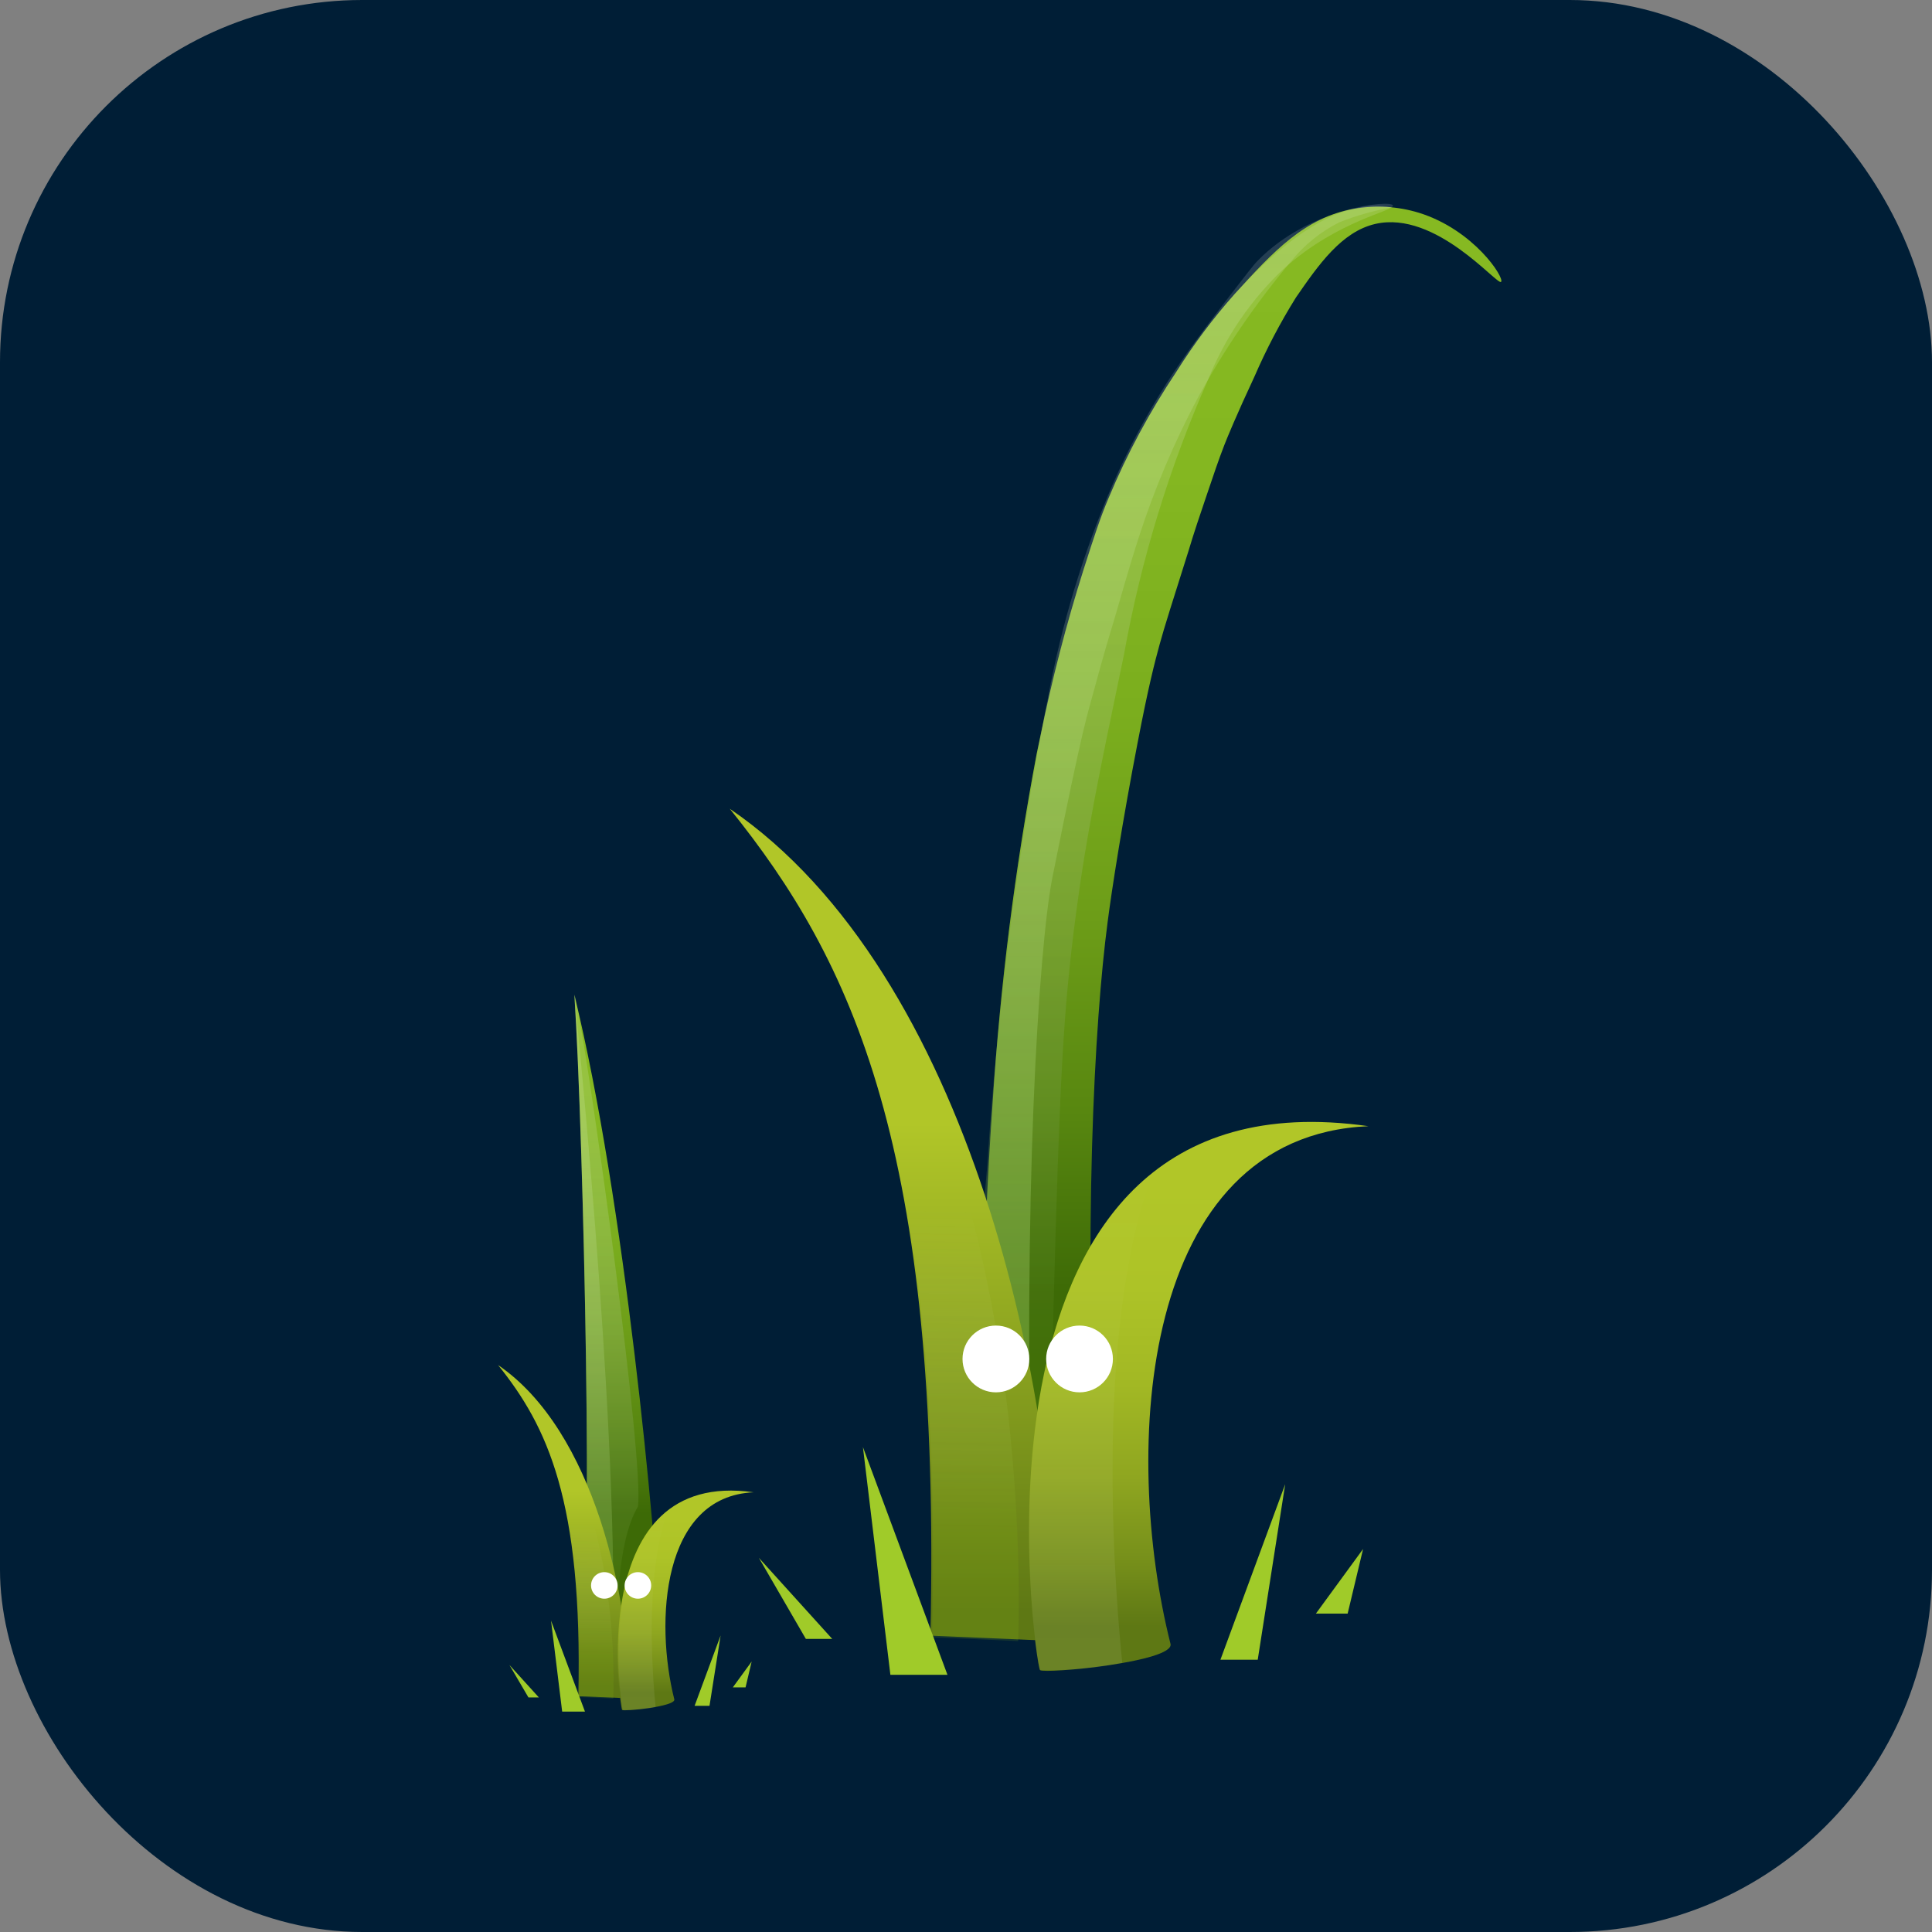 <svg width="80" height="80" viewBox="0 0 80 80" fill="none" xmlns="http://www.w3.org/2000/svg">
<rect x="0" y="0" width="80" height="80" fill="#808080" stroke="none"/>
<g clip-path="url(#clip0_418_883)">
<rect width="80" height="80" rx="15" fill="#001E36"/>
<path d="M25.79 71.044C28.527 71.044 30.746 70.585 30.746 70.019C30.746 69.452 28.527 68.993 25.79 68.993C23.052 68.993 20.833 69.452 20.833 70.019C20.833 70.585 23.052 71.044 25.79 71.044Z" fill="url(#paint0_radial_418_883)"/>
<path d="M24.043 67.722H27.35C27.149 63.427 25.864 49.71 23.783 41.187C24.17 47.035 24.586 66.489 24.043 67.722Z" fill="url(#paint1_linear_418_883)"/>
<path opacity="0.28" d="M24.043 67.76H25.388C25.559 58.055 23.783 41.224 23.783 41.224C24.17 47.072 24.586 66.526 24.043 67.76Z" fill="url(#paint2_linear_418_883)"/>
<path opacity="0.33" d="M24.162 66.994L25.567 67.403C25.567 67.403 25.477 63.948 26.414 62.387C26.689 60.596 24.452 44.263 23.858 41.484C23.858 41.387 23.813 41.283 23.783 41.187C24.133 46.522 24.526 63.167 24.162 66.994V66.994Z" fill="url(#paint3_linear_418_883)"/>
<path d="M23.947 70.234L26.042 70.323C26.094 66.266 24.623 59.251 20.625 56.524C22.661 59.058 24.132 62.142 23.947 70.234V70.234Z" fill="url(#paint4_linear_418_883)"/>
<path opacity="0.17" d="M20.907 56.895C22.802 59.363 24.14 62.528 23.969 70.271L25.396 70.331C25.448 68.77 25.485 60.544 20.937 56.903L20.907 56.895Z" fill="url(#paint5_linear_418_883)"/>
<path d="M27.922 70.368C27.989 70.665 25.834 70.873 25.76 70.806C25.686 70.74 24.192 60.79 31.207 61.793C27.402 61.956 27.112 67.165 27.922 70.368Z" fill="url(#paint6_linear_418_883)"/>
<path opacity="0.08" d="M25.79 70.806C26.246 70.818 26.702 70.778 27.149 70.688C27.06 69.848 26.637 65.263 27.662 62.558C24.831 64.787 25.73 70.732 25.79 70.806Z" fill="url(#paint7_linear_418_883)"/>
<path opacity="0.47" d="M26.436 66.534C26.97 66.534 27.402 66.138 27.402 65.649C27.402 65.161 26.97 64.765 26.436 64.765C25.902 64.765 25.47 65.161 25.47 65.649C25.47 66.138 25.902 66.534 26.436 66.534Z" fill="url(#paint8_radial_418_883)"/>
<path opacity="0.47" d="M25.024 66.534C25.558 66.534 25.99 66.138 25.99 65.649C25.99 65.161 25.558 64.765 25.024 64.765C24.491 64.765 24.058 65.161 24.058 65.649C24.058 66.138 24.491 66.534 25.024 66.534Z" fill="url(#paint9_radial_418_883)"/>
<path d="M25.024 66.199C25.328 66.199 25.574 65.953 25.574 65.649C25.574 65.345 25.328 65.099 25.024 65.099C24.72 65.099 24.474 65.345 24.474 65.649C24.474 65.953 24.72 66.199 25.024 66.199Z" fill="white"/>
<path d="M26.414 66.199C26.717 66.199 26.964 65.953 26.964 65.649C26.964 65.345 26.717 65.099 26.414 65.099C26.11 65.099 25.864 65.345 25.864 65.649C25.864 65.953 26.11 66.199 26.414 66.199Z" fill="white"/>
<path d="M21.093 68.941L21.881 70.286H22.312M23.278 70.873H24.222L22.817 67.106M28.762 70.635H29.379L29.839 67.722M30.345 69.87H30.872L31.125 68.8" fill="#A0CB29"/>
<path d="M40.77 64.223C40.556 58.029 40.668 51.828 41.105 45.645C41.417 40.805 42.025 35.988 42.925 31.222C43.007 30.828 43.081 30.479 43.081 30.479C43.557 28.148 44.154 25.843 44.872 23.575C45.326 22.156 45.556 21.443 45.913 20.603C46.673 18.783 47.609 17.041 48.707 15.401C49.423 14.258 50.233 13.177 51.129 12.169C52.742 10.393 54.035 9.011 56.063 8.646C56.96 8.488 57.882 8.544 58.753 8.81C61.027 9.516 62.305 11.5 62.157 11.671C62.008 11.842 59.467 8.698 56.955 9.271C55.551 9.59 54.592 10.972 53.663 12.317C53.011 13.363 52.437 14.456 51.947 15.587C51.203 17.177 50.795 18.173 50.698 18.426C50.453 19.057 50.282 19.57 49.955 20.536C49.673 21.368 49.45 22.022 49.212 22.817C48.551 24.913 48.216 25.953 48.016 26.689C47.815 27.424 47.555 28.413 47.102 30.776C46.492 33.934 46.032 36.862 45.861 38.207C45.333 42.212 44.813 50.973 45.444 62.484" fill="url(#paint10_linear_418_883)"/>
<path opacity="0.33" d="M40.518 66.526C40.216 60.404 40.34 54.269 40.889 48.164C41.283 42.029 42.055 35.924 43.2 29.884C43.245 29.646 43.304 29.312 43.394 28.896C43.953 25.857 44.852 22.89 46.076 20.053C46.712 18.604 47.458 17.206 48.305 15.869C49.13 14.584 50.007 13.439 50.891 12.287C51.568 11.411 51.902 10.972 52.073 10.801C54.243 8.572 57.594 8.267 57.676 8.505C57.758 8.743 55.447 9.085 53.173 11.113C51.804 12.398 50.732 13.965 50.029 15.706C48.419 19.348 47.249 23.17 46.544 27.09C45.496 32.113 44.976 34.625 44.553 37.843C44.01 41.952 43.877 44.887 43.624 54.124C43.483 59.251 43.46 62.09 43.349 67.856" fill="url(#paint11_linear_418_883)"/>
<path opacity="0.28" d="M40.77 64.223C40.556 58.029 40.668 51.828 41.105 45.645C41.417 40.805 42.025 35.988 42.925 31.222C43.007 30.828 43.081 30.479 43.081 30.479C43.557 28.148 44.154 25.843 44.872 23.575C45.326 22.156 45.556 21.442 45.913 20.603C46.673 18.783 47.609 17.041 48.707 15.401C49.423 14.258 50.233 13.177 51.129 12.169C53.708 9.33 55.372 8.802 56.063 8.646C56.578 8.5 57.121 8.479 57.646 8.587C56.899 8.717 56.166 8.924 55.461 9.204C54.676 9.598 53.986 10.158 53.44 10.846C51.961 12.605 50.664 14.51 49.569 16.531C48.606 18.35 47.803 20.25 47.168 22.208C46.96 22.847 46.7 23.694 46.195 25.463C45.928 26.347 45.645 27.291 45.34 28.435C45.036 29.579 44.887 29.78 43.572 36.364C43.022 39.165 42.323 49.598 42.747 63.858" fill="url(#paint12_linear_418_883)"/>
<path d="M38.548 67.73L43.75 67.953C43.877 57.824 40.206 40.302 30.218 33.488C35.301 39.804 38.98 47.525 38.526 67.73H38.548Z" fill="url(#paint13_linear_418_883)"/>
<path opacity="0.17" d="M30.947 34.41C35.68 40.585 39.024 48.484 38.593 67.797L42.16 67.953C42.286 64.059 42.376 43.505 30.947 34.41V34.41Z" fill="url(#paint14_linear_418_883)"/>
<path d="M43.148 69.751C49.986 69.751 55.528 68.607 55.528 67.195C55.528 65.783 49.986 64.639 43.148 64.639C36.311 64.639 30.768 65.783 30.768 67.195C30.768 68.607 36.311 69.751 43.148 69.751Z" fill="url(#paint15_radial_418_883)"/>
<path d="M48.469 68.072C48.632 68.815 43.267 69.32 43.066 69.156C42.866 68.993 39.165 44.136 56.665 46.633C47.176 47.042 46.448 60.054 48.469 68.072Z" fill="url(#paint16_linear_418_883)"/>
<path opacity="0.08" d="M43.067 69.157C44.209 69.183 45.35 69.081 46.47 68.852C46.255 66.757 45.192 55.313 47.741 48.558C40.674 54.154 42.925 69.038 43.067 69.157V69.157Z" fill="url(#paint17_linear_418_883)"/>
<path d="M31.422 64.505L33.369 67.864H34.461M36.869 69.35H39.232L35.732 59.92M50.535 68.726H52.08L53.217 61.458M54.488 66.816H55.803L56.442 64.141" fill="#A0CB29"/>
<path opacity="0.47" d="M44.768 58.486C46.098 58.486 47.176 57.495 47.176 56.272C47.176 55.049 46.098 54.057 44.768 54.057C43.438 54.057 42.361 55.049 42.361 56.272C42.361 57.495 43.438 58.486 44.768 58.486Z" fill="url(#paint18_radial_418_883)"/>
<path opacity="0.47" d="M41.238 58.486C42.568 58.486 43.646 57.495 43.646 56.272C43.646 55.049 42.568 54.057 41.238 54.057C39.909 54.057 38.831 55.049 38.831 56.272C38.831 57.495 39.909 58.486 41.238 58.486Z" fill="url(#paint19_radial_418_883)"/>
<path d="M41.239 57.654C42.002 57.654 42.621 57.035 42.621 56.271C42.621 55.508 42.002 54.889 41.239 54.889C40.475 54.889 39.856 55.508 39.856 56.271C39.856 57.035 40.475 57.654 41.239 57.654Z" fill="white"/>
<path d="M44.701 57.654C45.465 57.654 46.083 57.035 46.083 56.271C46.083 55.508 45.465 54.889 44.701 54.889C43.938 54.889 43.319 55.508 43.319 56.271C43.319 57.035 43.938 57.654 44.701 57.654Z" fill="white"/>
</g>
<defs>
<radialGradient id="paint0_radial_418_883" cx="0" cy="0" r="1" gradientUnits="userSpaceOnUse" gradientTransform="translate(25.79 81.736) scale(4.741 1.138)">
<stop stop-color="#323232" stop-opacity="0.92"/>
<stop offset="0.24" stop-color="#272727" stop-opacity="0.64"/>
<stop offset="0.64" stop-color="#0B0B0B" stop-opacity="0.17"/>
<stop offset="0.79" stop-opacity="0"/>
</radialGradient>
<linearGradient id="paint1_linear_418_883" x1="25.567" y1="62.647" x2="25.567" y2="40.139" gradientUnits="userSpaceOnUse">
<stop stop-color="#3D6A06"/>
<stop offset="0.16" stop-color="#588710"/>
<stop offset="0.33" stop-color="#6D9D18"/>
<stop offset="0.51" stop-color="#7BAE1E"/>
<stop offset="0.72" stop-color="#84B721"/>
<stop offset="1" stop-color="#87BA22"/>
</linearGradient>
<linearGradient id="paint2_linear_418_883" x1="24.593" y1="67.76" x2="24.593" y2="41.224" gradientUnits="userSpaceOnUse">
<stop stop-color="#BBE882"/>
<stop offset="0.14" stop-color="#BEE988" stop-opacity="0.92"/>
<stop offset="0.34" stop-color="#C8EC9A" stop-opacity="0.8"/>
<stop offset="0.58" stop-color="#D8F2B7" stop-opacity="0.67"/>
<stop offset="0.83" stop-color="#EEF9E0" stop-opacity="0.53"/>
<stop offset="1" stop-color="white" stop-opacity="0.43"/>
</linearGradient>
<linearGradient id="paint3_linear_418_883" x1="25.113" y1="66.437" x2="25.113" y2="42.769" gradientUnits="userSpaceOnUse">
<stop stop-color="#48790B"/>
<stop offset="0.82" stop-color="white" stop-opacity="0.43"/>
</linearGradient>
<linearGradient id="paint4_linear_418_883" x1="23.33" y1="69.825" x2="23.33" y2="61.733" gradientUnits="userSpaceOnUse">
<stop stop-color="#5E7814"/>
<stop offset="0.51" stop-color="#8AA21F"/>
<stop offset="1" stop-color="#B1C628"/>
</linearGradient>
<linearGradient id="paint5_linear_418_883" x1="23.055" y1="68.473" x2="23.181" y2="61.949" gradientUnits="userSpaceOnUse">
<stop stop-color="#82AF10"/>
<stop offset="0.82" stop-color="white" stop-opacity="0"/>
</linearGradient>
<linearGradient id="paint6_linear_418_883" x1="28.39" y1="70.086" x2="28.39" y2="62.796" gradientUnits="userSpaceOnUse">
<stop stop-color="#5E7814"/>
<stop offset="0.14" stop-color="#758E1A"/>
<stop offset="0.34" stop-color="#8FA620"/>
<stop offset="0.55" stop-color="#A2B824"/>
<stop offset="0.77" stop-color="#ADC327"/>
<stop offset="1" stop-color="#B1C628"/>
</linearGradient>
<linearGradient id="paint7_linear_418_883" x1="26.607" y1="70.636" x2="26.607" y2="62.38" gradientUnits="userSpaceOnUse">
<stop stop-color="white"/>
<stop offset="1" stop-color="white" stop-opacity="0"/>
</linearGradient>
<radialGradient id="paint8_radial_418_883" cx="0" cy="0" r="1" gradientUnits="userSpaceOnUse" gradientTransform="translate(62.368 86.783) scale(0.907 0.957)">
<stop stop-color="#323232"/>
<stop offset="0.29" stop-color="#252525" stop-opacity="0.67"/>
<stop offset="0.83" stop-color="#040404" stop-opacity="0.07"/>
<stop offset="0.89" stop-opacity="0"/>
</radialGradient>
<radialGradient id="paint9_radial_418_883" cx="0" cy="0" r="1" gradientUnits="userSpaceOnUse" gradientTransform="translate(60.925 86.783) scale(0.907 0.957)">
<stop stop-color="#323232"/>
<stop offset="0.29" stop-color="#252525" stop-opacity="0.67"/>
<stop offset="0.83" stop-color="#040404" stop-opacity="0.07"/>
<stop offset="0.89" stop-opacity="0"/>
</radialGradient>
<linearGradient id="paint10_linear_418_883" x1="51.419" y1="53.559" x2="51.419" y2="6.298" gradientUnits="userSpaceOnUse">
<stop stop-color="#3D6A06"/>
<stop offset="0.16" stop-color="#588710"/>
<stop offset="0.33" stop-color="#6D9D18"/>
<stop offset="0.51" stop-color="#7BAE1E"/>
<stop offset="0.72" stop-color="#84B721"/>
<stop offset="1" stop-color="#87BA22"/>
</linearGradient>
<linearGradient id="paint11_linear_418_883" x1="49.011" y1="56.494" x2="49.011" y2="6.112" gradientUnits="userSpaceOnUse">
<stop stop-color="#48790B"/>
<stop offset="0.82" stop-color="white" stop-opacity="0.43"/>
</linearGradient>
<linearGradient id="paint12_linear_418_883" x1="49.16" y1="53.552" x2="49.16" y2="6.261" gradientUnits="userSpaceOnUse">
<stop stop-color="#BBE882"/>
<stop offset="0.14" stop-color="#BEE988" stop-opacity="0.92"/>
<stop offset="0.34" stop-color="#C8EC9A" stop-opacity="0.8"/>
<stop offset="0.58" stop-color="#D8F2B7" stop-opacity="0.67"/>
<stop offset="0.83" stop-color="#EEF9E0" stop-opacity="0.53"/>
<stop offset="1" stop-color="white" stop-opacity="0.43"/>
</linearGradient>
<linearGradient id="paint13_linear_418_883" x1="37.01" y1="66.704" x2="37.01" y2="46.492" gradientUnits="userSpaceOnUse">
<stop stop-color="#5E7814"/>
<stop offset="0.51" stop-color="#8AA21F"/>
<stop offset="1" stop-color="#B1C628"/>
</linearGradient>
<linearGradient id="paint14_linear_418_883" x1="36.319" y1="63.324" x2="36.631" y2="47.042" gradientUnits="userSpaceOnUse">
<stop stop-color="#82AF10"/>
<stop offset="0.82" stop-color="white" stop-opacity="0"/>
</linearGradient>
<radialGradient id="paint15_radial_418_883" cx="0" cy="0" r="1" gradientUnits="userSpaceOnUse" gradientTransform="translate(43.148 78.872) scale(11.845 2.843)">
<stop stop-color="#323232" stop-opacity="0.92"/>
<stop offset="0.24" stop-color="#272727" stop-opacity="0.64"/>
<stop offset="0.64" stop-color="#0B0B0B" stop-opacity="0.17"/>
<stop offset="0.79" stop-opacity="0"/>
</radialGradient>
<linearGradient id="paint16_linear_418_883" x1="49.643" y1="67.351" x2="49.643" y2="49.152" gradientUnits="userSpaceOnUse">
<stop stop-color="#5E7814"/>
<stop offset="0.14" stop-color="#758E1A"/>
<stop offset="0.34" stop-color="#8FA620"/>
<stop offset="0.55" stop-color="#A2B824"/>
<stop offset="0.77" stop-color="#ADC327"/>
<stop offset="1" stop-color="#B1C628"/>
</linearGradient>
<linearGradient id="paint17_linear_418_883" x1="45.177" y1="68.733" x2="45.177" y2="48.105" gradientUnits="userSpaceOnUse">
<stop stop-color="white"/>
<stop offset="1" stop-color="white" stop-opacity="0"/>
</linearGradient>
<radialGradient id="paint18_radial_418_883" cx="0" cy="0" r="1" gradientUnits="userSpaceOnUse" gradientTransform="translate(81.108 77.207) scale(2.266 2.392)">
<stop stop-color="#323232"/>
<stop offset="0.29" stop-color="#252525" stop-opacity="0.67"/>
<stop offset="0.83" stop-color="#040404" stop-opacity="0.07"/>
<stop offset="0.89" stop-opacity="0"/>
</radialGradient>
<radialGradient id="paint19_radial_418_883" cx="0" cy="0" r="1" gradientUnits="userSpaceOnUse" gradientTransform="translate(77.503 77.207) scale(2.263 2.389)">
<stop stop-color="#323232"/>
<stop offset="0.29" stop-color="#252525" stop-opacity="0.67"/>
<stop offset="0.83" stop-color="#040404" stop-opacity="0.07"/>
<stop offset="0.89" stop-opacity="0"/>
</radialGradient>
<clipPath id="clip0_418_883">
<rect width="80" height="80" fill="white"/>
</clipPath>
</defs>
</svg>
